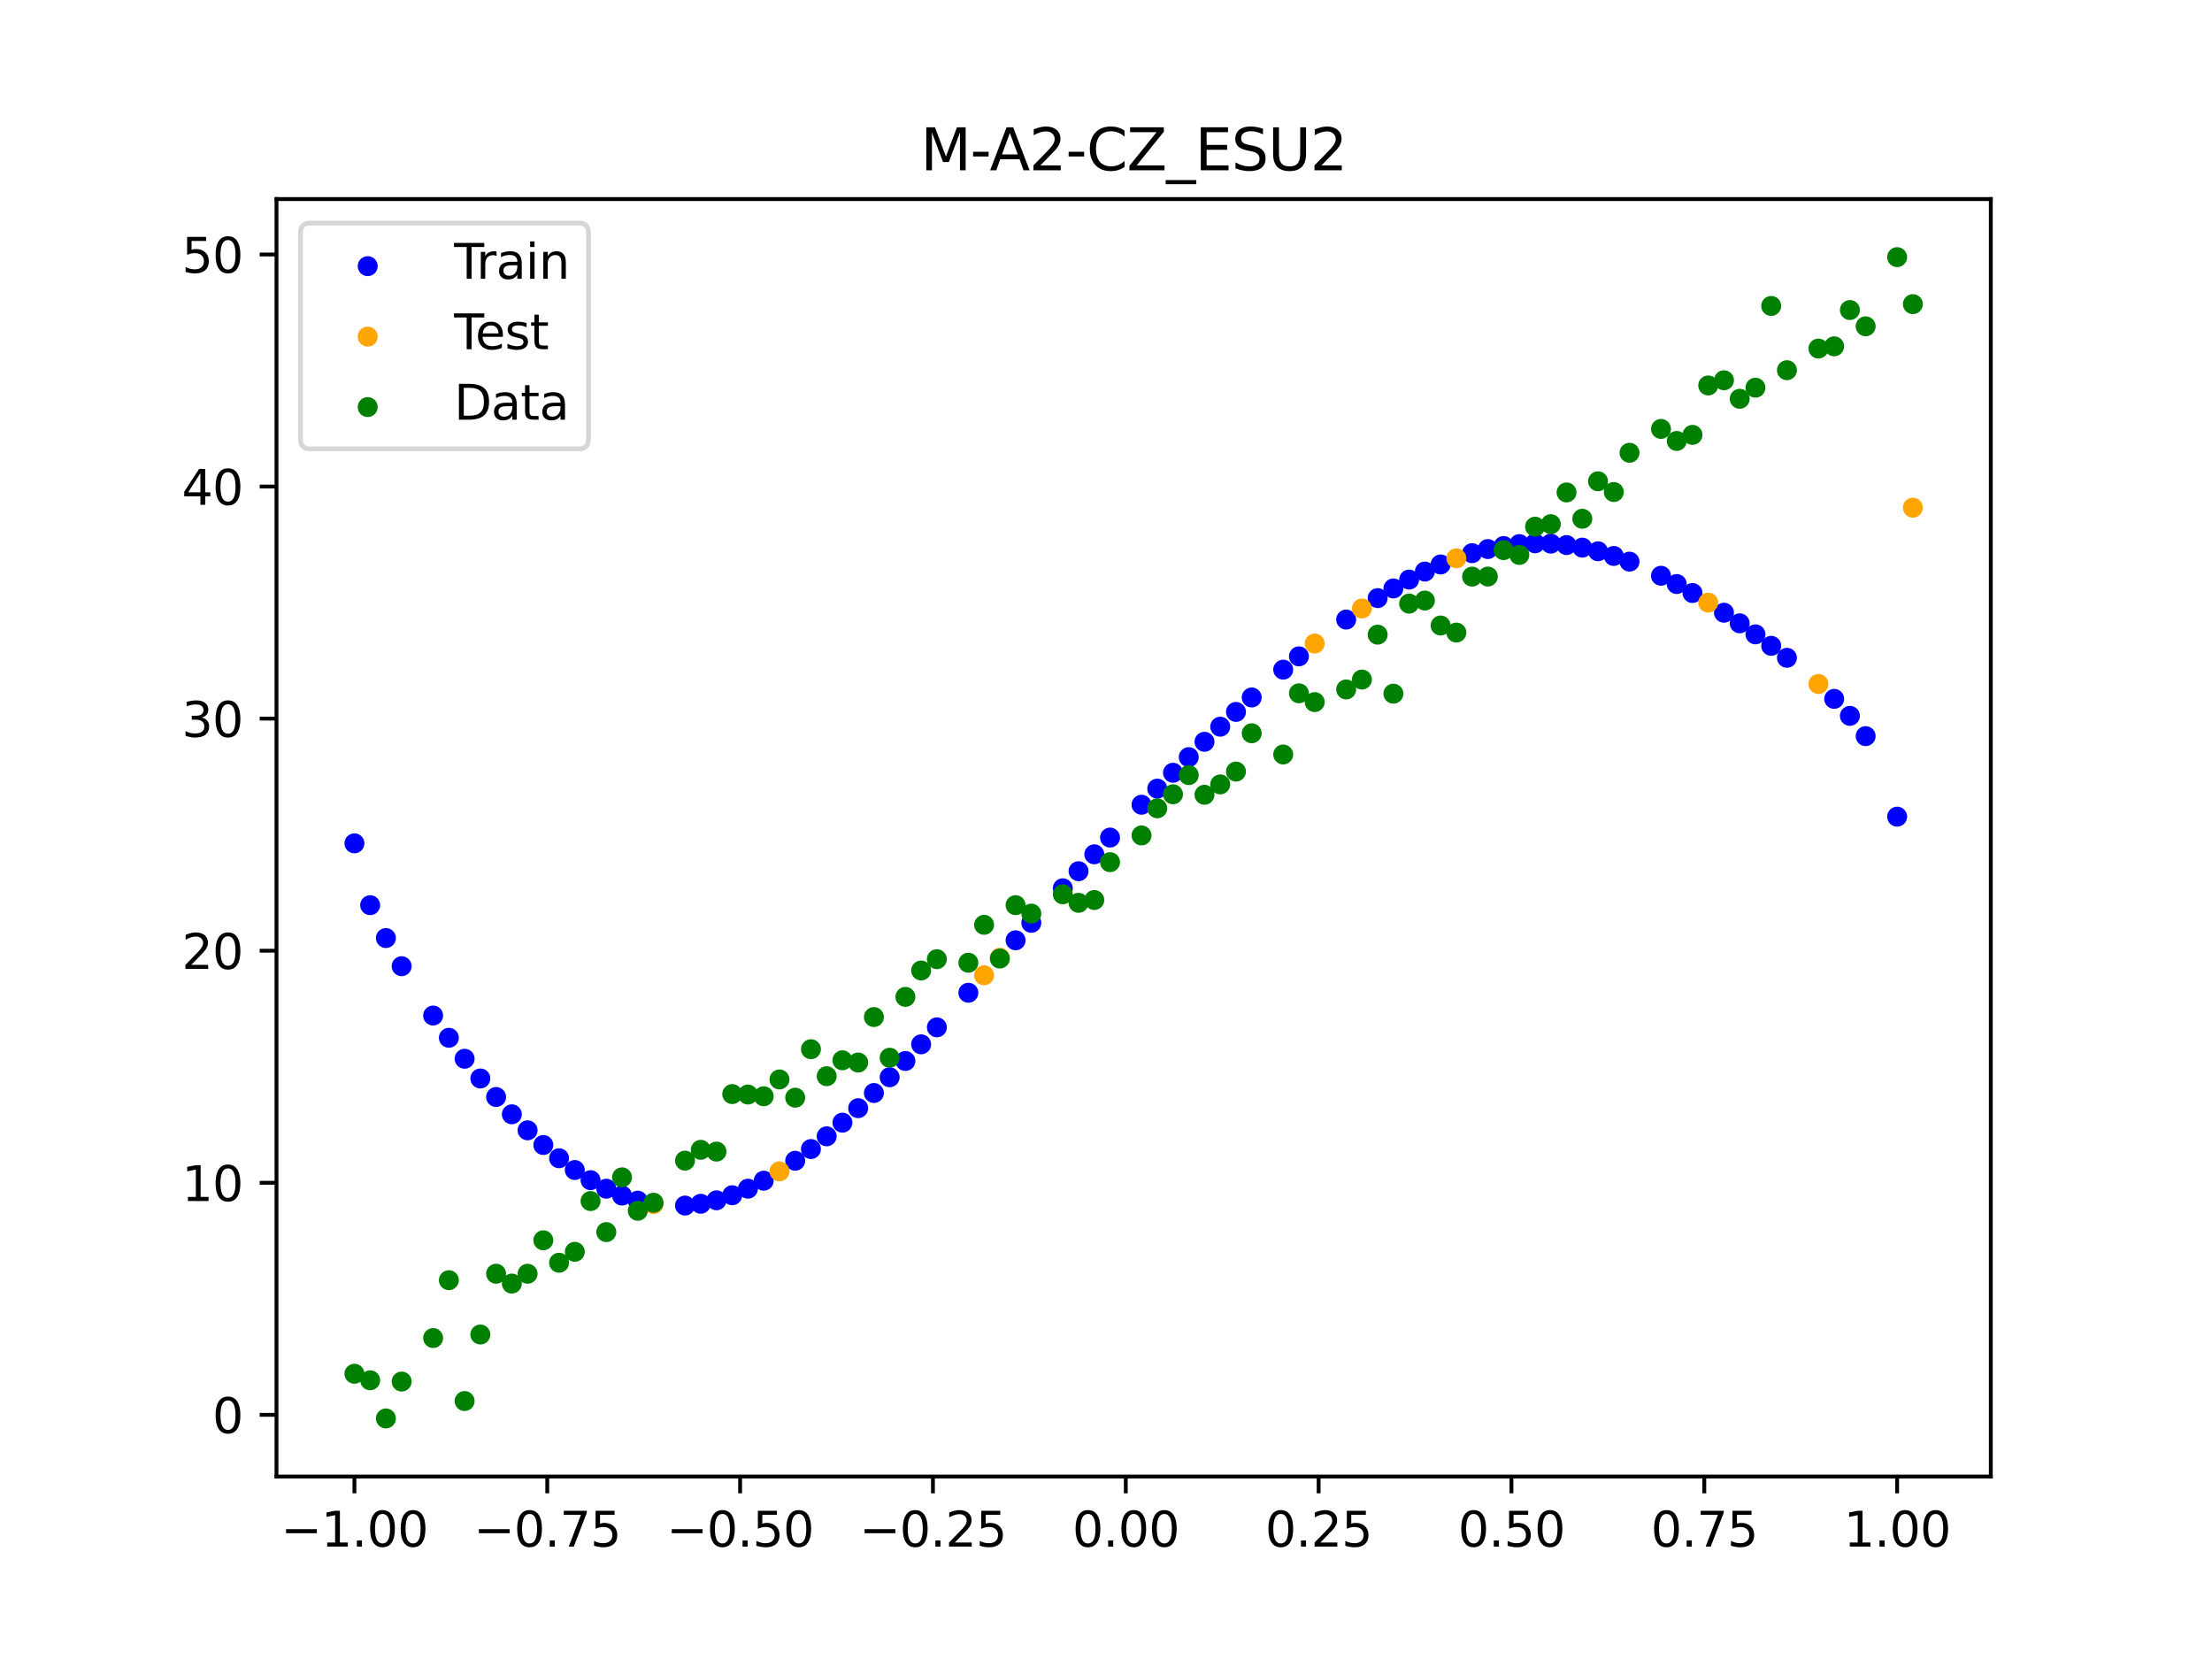 <?xml version="1.0" encoding="utf-8" standalone="no"?>
<!DOCTYPE svg PUBLIC "-//W3C//DTD SVG 1.1//EN"
  "http://www.w3.org/Graphics/SVG/1.1/DTD/svg11.dtd">
<svg xmlns:xlink="http://www.w3.org/1999/xlink" width="460.8pt" height="345.6pt" viewBox="0 0 460.8 345.6" xmlns="http://www.w3.org/2000/svg" version="1.1">
 <defs>
  <style type="text/css">*{stroke-linejoin: round; stroke-linecap: butt}</style>
 </defs>
 <g id="figure_1">
  <g id="patch_1">
   <path d="M 0 345.6 
L 460.8 345.6 
L 460.8 0 
L 0 0 
z
" style="fill: #ffffff"/>
  </g>
  <g id="axes_1">
   <g id="patch_2">
    <path d="M 57.6 307.584 
L 414.72 307.584 
L 414.72 41.472 
L 57.6 41.472 
z
" style="fill: #ffffff"/>
   </g>
   <g id="PathCollection_1">
    <defs>
     <path id="meb6cfc6df1" d="M 0 1.581 
C 0.419 1.581 0.822 1.415 1.118 1.118 
C 1.415 0.822 1.581 0.419 1.581 0 
C 1.581 -0.419 1.415 -0.822 1.118 -1.118 
C 0.822 -1.415 0.419 -1.581 0 -1.581 
C -0.419 -1.581 -0.822 -1.415 -1.118 -1.118 
C -1.415 -0.822 -1.581 -0.419 -1.581 0 
C -1.581 0.419 -1.415 0.822 -1.118 1.118 
C -0.822 1.415 -0.419 1.581 0 1.581 
z
" style="stroke: #0000ff"/>
    </defs>
    <g clip-path="url(#p7f54c0ef5d)">
     <use xlink:href="#meb6cfc6df1" x="145.978" y="250.767" style="fill: #0000ff; stroke: #0000ff"/>
     <use xlink:href="#meb6cfc6df1" x="323.062" y="113.247" style="fill: #0000ff; stroke: #0000ff"/>
     <use xlink:href="#meb6cfc6df1" x="267.314" y="139.5" style="fill: #0000ff; stroke: #0000ff"/>
     <use xlink:href="#meb6cfc6df1" x="270.593" y="136.734" style="fill: #0000ff; stroke: #0000ff"/>
     <use xlink:href="#meb6cfc6df1" x="329.621" y="114.082" style="fill: #0000ff; stroke: #0000ff"/>
     <use xlink:href="#meb6cfc6df1" x="221.403" y="185.045" style="fill: #0000ff; stroke: #0000ff"/>
     <use xlink:href="#meb6cfc6df1" x="260.755" y="145.293" style="fill: #0000ff; stroke: #0000ff"/>
     <use xlink:href="#meb6cfc6df1" x="385.37" y="149.127" style="fill: #0000ff; stroke: #0000ff"/>
     <use xlink:href="#meb6cfc6df1" x="237.8" y="167.64" style="fill: #0000ff; stroke: #0000ff"/>
     <use xlink:href="#meb6cfc6df1" x="313.224" y="113.748" style="fill: #0000ff; stroke: #0000ff"/>
     <use xlink:href="#meb6cfc6df1" x="336.18" y="115.818" style="fill: #0000ff; stroke: #0000ff"/>
     <use xlink:href="#meb6cfc6df1" x="254.196" y="151.384" style="fill: #0000ff; stroke: #0000ff"/>
     <use xlink:href="#meb6cfc6df1" x="349.297" y="121.665" style="fill: #0000ff; stroke: #0000ff"/>
     <use xlink:href="#meb6cfc6df1" x="182.051" y="227.696" style="fill: #0000ff; stroke: #0000ff"/>
     <use xlink:href="#meb6cfc6df1" x="250.917" y="154.526" style="fill: #0000ff; stroke: #0000ff"/>
     <use xlink:href="#meb6cfc6df1" x="280.431" y="129.07" style="fill: #0000ff; stroke: #0000ff"/>
     <use xlink:href="#meb6cfc6df1" x="103.347" y="228.527" style="fill: #0000ff; stroke: #0000ff"/>
     <use xlink:href="#meb6cfc6df1" x="126.302" y="247.632" style="fill: #0000ff; stroke: #0000ff"/>
     <use xlink:href="#meb6cfc6df1" x="123.023" y="245.853" style="fill: #0000ff; stroke: #0000ff"/>
     <use xlink:href="#meb6cfc6df1" x="116.464" y="241.286" style="fill: #0000ff; stroke: #0000ff"/>
     <use xlink:href="#meb6cfc6df1" x="306.666" y="115.234" style="fill: #0000ff; stroke: #0000ff"/>
     <use xlink:href="#meb6cfc6df1" x="211.565" y="195.879" style="fill: #0000ff; stroke: #0000ff"/>
     <use xlink:href="#meb6cfc6df1" x="155.816" y="247.626" style="fill: #0000ff; stroke: #0000ff"/>
     <use xlink:href="#meb6cfc6df1" x="77.112" y="188.565" style="fill: #0000ff; stroke: #0000ff"/>
     <use xlink:href="#meb6cfc6df1" x="244.358" y="160.981" style="fill: #0000ff; stroke: #0000ff"/>
     <use xlink:href="#meb6cfc6df1" x="362.415" y="129.849" style="fill: #0000ff; stroke: #0000ff"/>
     <use xlink:href="#meb6cfc6df1" x="382.091" y="145.59" style="fill: #0000ff; stroke: #0000ff"/>
     <use xlink:href="#meb6cfc6df1" x="96.788" y="220.557" style="fill: #0000ff; stroke: #0000ff"/>
     <use xlink:href="#meb6cfc6df1" x="201.727" y="206.809" style="fill: #0000ff; stroke: #0000ff"/>
     <use xlink:href="#meb6cfc6df1" x="119.743" y="243.734" style="fill: #0000ff; stroke: #0000ff"/>
     <use xlink:href="#meb6cfc6df1" x="149.258" y="250.047" style="fill: #0000ff; stroke: #0000ff"/>
     <use xlink:href="#meb6cfc6df1" x="300.107" y="117.587" style="fill: #0000ff; stroke: #0000ff"/>
     <use xlink:href="#meb6cfc6df1" x="293.548" y="120.736" style="fill: #0000ff; stroke: #0000ff"/>
     <use xlink:href="#meb6cfc6df1" x="231.241" y="174.482" style="fill: #0000ff; stroke: #0000ff"/>
     <use xlink:href="#meb6cfc6df1" x="109.905" y="235.468" style="fill: #0000ff; stroke: #0000ff"/>
     <use xlink:href="#meb6cfc6df1" x="165.654" y="241.809" style="fill: #0000ff; stroke: #0000ff"/>
     <use xlink:href="#meb6cfc6df1" x="319.783" y="113.179" style="fill: #0000ff; stroke: #0000ff"/>
     <use xlink:href="#meb6cfc6df1" x="368.973" y="134.539" style="fill: #0000ff; stroke: #0000ff"/>
     <use xlink:href="#meb6cfc6df1" x="316.504" y="113.347" style="fill: #0000ff; stroke: #0000ff"/>
     <use xlink:href="#meb6cfc6df1" x="257.476" y="148.305" style="fill: #0000ff; stroke: #0000ff"/>
     <use xlink:href="#meb6cfc6df1" x="172.213" y="236.715" style="fill: #0000ff; stroke: #0000ff"/>
     <use xlink:href="#meb6cfc6df1" x="346.018" y="119.942" style="fill: #0000ff; stroke: #0000ff"/>
     <use xlink:href="#meb6cfc6df1" x="80.391" y="195.411" style="fill: #0000ff; stroke: #0000ff"/>
     <use xlink:href="#meb6cfc6df1" x="372.253" y="137.034" style="fill: #0000ff; stroke: #0000ff"/>
     <use xlink:href="#meb6cfc6df1" x="168.934" y="239.369" style="fill: #0000ff; stroke: #0000ff"/>
     <use xlink:href="#meb6cfc6df1" x="195.168" y="214.015" style="fill: #0000ff; stroke: #0000ff"/>
     <use xlink:href="#meb6cfc6df1" x="152.537" y="248.994" style="fill: #0000ff; stroke: #0000ff"/>
     <use xlink:href="#meb6cfc6df1" x="73.833" y="175.683" style="fill: #0000ff; stroke: #0000ff"/>
     <use xlink:href="#meb6cfc6df1" x="290.269" y="122.583" style="fill: #0000ff; stroke: #0000ff"/>
     <use xlink:href="#meb6cfc6df1" x="175.492" y="233.87" style="fill: #0000ff; stroke: #0000ff"/>
     <use xlink:href="#meb6cfc6df1" x="241.079" y="164.286" style="fill: #0000ff; stroke: #0000ff"/>
     <use xlink:href="#meb6cfc6df1" x="296.828" y="119.067" style="fill: #0000ff; stroke: #0000ff"/>
     <use xlink:href="#meb6cfc6df1" x="227.962" y="177.966" style="fill: #0000ff; stroke: #0000ff"/>
     <use xlink:href="#meb6cfc6df1" x="395.208" y="170.123" style="fill: #0000ff; stroke: #0000ff"/>
     <use xlink:href="#meb6cfc6df1" x="178.772" y="230.856" style="fill: #0000ff; stroke: #0000ff"/>
     <use xlink:href="#meb6cfc6df1" x="142.699" y="251.144" style="fill: #0000ff; stroke: #0000ff"/>
     <use xlink:href="#meb6cfc6df1" x="132.861" y="250.124" style="fill: #0000ff; stroke: #0000ff"/>
     <use xlink:href="#meb6cfc6df1" x="188.61" y="221.024" style="fill: #0000ff; stroke: #0000ff"/>
     <use xlink:href="#meb6cfc6df1" x="100.067" y="224.667" style="fill: #0000ff; stroke: #0000ff"/>
     <use xlink:href="#meb6cfc6df1" x="359.135" y="127.641" style="fill: #0000ff; stroke: #0000ff"/>
     <use xlink:href="#meb6cfc6df1" x="214.844" y="192.246" style="fill: #0000ff; stroke: #0000ff"/>
     <use xlink:href="#meb6cfc6df1" x="365.694" y="132.148" style="fill: #0000ff; stroke: #0000ff"/>
     <use xlink:href="#meb6cfc6df1" x="90.229" y="211.553" style="fill: #0000ff; stroke: #0000ff"/>
     <use xlink:href="#meb6cfc6df1" x="352.577" y="123.534" style="fill: #0000ff; stroke: #0000ff"/>
     <use xlink:href="#meb6cfc6df1" x="129.581" y="249.058" style="fill: #0000ff; stroke: #0000ff"/>
     <use xlink:href="#meb6cfc6df1" x="339.459" y="117.003" style="fill: #0000ff; stroke: #0000ff"/>
     <use xlink:href="#meb6cfc6df1" x="185.33" y="224.412" style="fill: #0000ff; stroke: #0000ff"/>
     <use xlink:href="#meb6cfc6df1" x="326.342" y="113.549" style="fill: #0000ff; stroke: #0000ff"/>
     <use xlink:href="#meb6cfc6df1" x="388.649" y="153.351" style="fill: #0000ff; stroke: #0000ff"/>
     <use xlink:href="#meb6cfc6df1" x="159.096" y="245.959" style="fill: #0000ff; stroke: #0000ff"/>
     <use xlink:href="#meb6cfc6df1" x="83.671" y="201.279" style="fill: #0000ff; stroke: #0000ff"/>
     <use xlink:href="#meb6cfc6df1" x="224.682" y="181.488" style="fill: #0000ff; stroke: #0000ff"/>
     <use xlink:href="#meb6cfc6df1" x="113.185" y="238.525" style="fill: #0000ff; stroke: #0000ff"/>
     <use xlink:href="#meb6cfc6df1" x="93.509" y="216.191" style="fill: #0000ff; stroke: #0000ff"/>
     <use xlink:href="#meb6cfc6df1" x="106.626" y="232.131" style="fill: #0000ff; stroke: #0000ff"/>
     <use xlink:href="#meb6cfc6df1" x="247.638" y="157.726" style="fill: #0000ff; stroke: #0000ff"/>
     <use xlink:href="#meb6cfc6df1" x="309.945" y="114.379" style="fill: #0000ff; stroke: #0000ff"/>
     <use xlink:href="#meb6cfc6df1" x="286.99" y="124.595" style="fill: #0000ff; stroke: #0000ff"/>
     <use xlink:href="#meb6cfc6df1" x="191.889" y="217.552" style="fill: #0000ff; stroke: #0000ff"/>
     <use xlink:href="#meb6cfc6df1" x="332.9" y="114.841" style="fill: #0000ff; stroke: #0000ff"/>
    </g>
   </g>
   <g id="PathCollection_2">
    <defs>
     <path id="mc341e7e813" d="M 0 1.581 
C 0.419 1.581 0.822 1.415 1.118 1.118 
C 1.415 0.822 1.581 0.419 1.581 0 
C 1.581 -0.419 1.415 -0.822 1.118 -1.118 
C 0.822 -1.415 0.419 -1.581 0 -1.581 
C -0.419 -1.581 -0.822 -1.415 -1.118 -1.118 
C -1.415 -0.822 -1.581 -0.419 -1.581 0 
C -1.581 0.419 -1.415 0.822 -1.118 1.118 
C -0.822 1.415 -0.419 1.581 0 1.581 
z
" style="stroke: #ffa500"/>
    </defs>
    <g clip-path="url(#p7f54c0ef5d)">
     <use xlink:href="#mc341e7e813" x="205.006" y="203.17" style="fill: #ffa500; stroke: #ffa500"/>
     <use xlink:href="#mc341e7e813" x="162.375" y="244.014" style="fill: #ffa500; stroke: #ffa500"/>
     <use xlink:href="#mc341e7e813" x="208.286" y="199.523" style="fill: #ffa500; stroke: #ffa500"/>
     <use xlink:href="#mc341e7e813" x="283.71" y="126.761" style="fill: #ffa500; stroke: #ffa500"/>
     <use xlink:href="#mc341e7e813" x="378.811" y="142.486" style="fill: #ffa500; stroke: #ffa500"/>
     <use xlink:href="#mc341e7e813" x="136.14" y="250.827" style="fill: #ffa500; stroke: #ffa500"/>
     <use xlink:href="#mc341e7e813" x="355.856" y="125.531" style="fill: #ffa500; stroke: #ffa500"/>
     <use xlink:href="#mc341e7e813" x="273.872" y="134.067" style="fill: #ffa500; stroke: #ffa500"/>
     <use xlink:href="#mc341e7e813" x="303.386" y="116.306" style="fill: #ffa500; stroke: #ffa500"/>
     <use xlink:href="#mc341e7e813" x="398.487" y="105.76" style="fill: #ffa500; stroke: #ffa500"/>
    </g>
   </g>
   <g id="PathCollection_3">
    <defs>
     <path id="m8fb05580bf" d="M 0 1.581 
C 0.419 1.581 0.822 1.415 1.118 1.118 
C 1.415 0.822 1.581 0.419 1.581 0 
C 1.581 -0.419 1.415 -0.822 1.118 -1.118 
C 0.822 -1.415 0.419 -1.581 0 -1.581 
C -0.419 -1.581 -0.822 -1.415 -1.118 -1.118 
C -1.415 -0.822 -1.581 -0.419 -1.581 0 
C -1.581 0.419 -1.415 0.822 -1.118 1.118 
C -0.822 1.415 -0.419 1.581 0 1.581 
z
" style="stroke: #008000"/>
    </defs>
    <g clip-path="url(#p7f54c0ef5d)">
     <use xlink:href="#m8fb05580bf" x="145.978" y="239.529" style="fill: #008000; stroke: #008000"/>
     <use xlink:href="#m8fb05580bf" x="323.062" y="109.191" style="fill: #008000; stroke: #008000"/>
     <use xlink:href="#m8fb05580bf" x="267.314" y="157.174" style="fill: #008000; stroke: #008000"/>
     <use xlink:href="#m8fb05580bf" x="270.593" y="144.432" style="fill: #008000; stroke: #008000"/>
     <use xlink:href="#m8fb05580bf" x="329.621" y="108.064" style="fill: #008000; stroke: #008000"/>
     <use xlink:href="#m8fb05580bf" x="221.403" y="186.297" style="fill: #008000; stroke: #008000"/>
     <use xlink:href="#m8fb05580bf" x="260.755" y="152.753" style="fill: #008000; stroke: #008000"/>
     <use xlink:href="#m8fb05580bf" x="385.37" y="64.585" style="fill: #008000; stroke: #008000"/>
     <use xlink:href="#m8fb05580bf" x="237.8" y="174.037" style="fill: #008000; stroke: #008000"/>
     <use xlink:href="#m8fb05580bf" x="313.224" y="114.603" style="fill: #008000; stroke: #008000"/>
     <use xlink:href="#m8fb05580bf" x="336.18" y="102.499" style="fill: #008000; stroke: #008000"/>
     <use xlink:href="#m8fb05580bf" x="254.196" y="163.405" style="fill: #008000; stroke: #008000"/>
     <use xlink:href="#m8fb05580bf" x="349.297" y="91.859" style="fill: #008000; stroke: #008000"/>
     <use xlink:href="#m8fb05580bf" x="182.051" y="211.87" style="fill: #008000; stroke: #008000"/>
     <use xlink:href="#m8fb05580bf" x="250.917" y="165.566" style="fill: #008000; stroke: #008000"/>
     <use xlink:href="#m8fb05580bf" x="280.431" y="143.622" style="fill: #008000; stroke: #008000"/>
     <use xlink:href="#m8fb05580bf" x="103.347" y="265.342" style="fill: #008000; stroke: #008000"/>
     <use xlink:href="#m8fb05580bf" x="126.302" y="256.668" style="fill: #008000; stroke: #008000"/>
     <use xlink:href="#m8fb05580bf" x="123.023" y="250.202" style="fill: #008000; stroke: #008000"/>
     <use xlink:href="#m8fb05580bf" x="116.464" y="263.053" style="fill: #008000; stroke: #008000"/>
     <use xlink:href="#m8fb05580bf" x="306.666" y="120.12" style="fill: #008000; stroke: #008000"/>
     <use xlink:href="#m8fb05580bf" x="211.565" y="188.561" style="fill: #008000; stroke: #008000"/>
     <use xlink:href="#m8fb05580bf" x="155.816" y="228.009" style="fill: #008000; stroke: #008000"/>
     <use xlink:href="#m8fb05580bf" x="77.112" y="287.537" style="fill: #008000; stroke: #008000"/>
     <use xlink:href="#m8fb05580bf" x="244.358" y="165.462" style="fill: #008000; stroke: #008000"/>
     <use xlink:href="#m8fb05580bf" x="362.415" y="83.074" style="fill: #008000; stroke: #008000"/>
     <use xlink:href="#m8fb05580bf" x="382.091" y="72.145" style="fill: #008000; stroke: #008000"/>
     <use xlink:href="#m8fb05580bf" x="96.788" y="291.863" style="fill: #008000; stroke: #008000"/>
     <use xlink:href="#m8fb05580bf" x="201.727" y="200.555" style="fill: #008000; stroke: #008000"/>
     <use xlink:href="#m8fb05580bf" x="119.743" y="260.777" style="fill: #008000; stroke: #008000"/>
     <use xlink:href="#m8fb05580bf" x="149.258" y="239.901" style="fill: #008000; stroke: #008000"/>
     <use xlink:href="#m8fb05580bf" x="300.107" y="130.306" style="fill: #008000; stroke: #008000"/>
     <use xlink:href="#m8fb05580bf" x="293.548" y="125.746" style="fill: #008000; stroke: #008000"/>
     <use xlink:href="#m8fb05580bf" x="231.241" y="179.605" style="fill: #008000; stroke: #008000"/>
     <use xlink:href="#m8fb05580bf" x="109.905" y="265.348" style="fill: #008000; stroke: #008000"/>
     <use xlink:href="#m8fb05580bf" x="165.654" y="228.669" style="fill: #008000; stroke: #008000"/>
     <use xlink:href="#m8fb05580bf" x="319.783" y="109.715" style="fill: #008000; stroke: #008000"/>
     <use xlink:href="#m8fb05580bf" x="368.973" y="63.734" style="fill: #008000; stroke: #008000"/>
     <use xlink:href="#m8fb05580bf" x="316.504" y="115.599" style="fill: #008000; stroke: #008000"/>
     <use xlink:href="#m8fb05580bf" x="257.476" y="160.733" style="fill: #008000; stroke: #008000"/>
     <use xlink:href="#m8fb05580bf" x="172.213" y="224.194" style="fill: #008000; stroke: #008000"/>
     <use xlink:href="#m8fb05580bf" x="346.018" y="89.354" style="fill: #008000; stroke: #008000"/>
     <use xlink:href="#m8fb05580bf" x="80.391" y="295.488" style="fill: #008000; stroke: #008000"/>
     <use xlink:href="#m8fb05580bf" x="372.253" y="77.119" style="fill: #008000; stroke: #008000"/>
     <use xlink:href="#m8fb05580bf" x="168.934" y="218.569" style="fill: #008000; stroke: #008000"/>
     <use xlink:href="#m8fb05580bf" x="195.168" y="199.815" style="fill: #008000; stroke: #008000"/>
     <use xlink:href="#m8fb05580bf" x="152.537" y="227.917" style="fill: #008000; stroke: #008000"/>
     <use xlink:href="#m8fb05580bf" x="73.833" y="286.179" style="fill: #008000; stroke: #008000"/>
     <use xlink:href="#m8fb05580bf" x="290.269" y="144.503" style="fill: #008000; stroke: #008000"/>
     <use xlink:href="#m8fb05580bf" x="175.492" y="220.878" style="fill: #008000; stroke: #008000"/>
     <use xlink:href="#m8fb05580bf" x="241.079" y="168.385" style="fill: #008000; stroke: #008000"/>
     <use xlink:href="#m8fb05580bf" x="296.828" y="125.107" style="fill: #008000; stroke: #008000"/>
     <use xlink:href="#m8fb05580bf" x="227.962" y="187.489" style="fill: #008000; stroke: #008000"/>
     <use xlink:href="#m8fb05580bf" x="395.208" y="53.568" style="fill: #008000; stroke: #008000"/>
     <use xlink:href="#m8fb05580bf" x="178.772" y="221.344" style="fill: #008000; stroke: #008000"/>
     <use xlink:href="#m8fb05580bf" x="142.699" y="241.781" style="fill: #008000; stroke: #008000"/>
     <use xlink:href="#m8fb05580bf" x="132.861" y="252.224" style="fill: #008000; stroke: #008000"/>
     <use xlink:href="#m8fb05580bf" x="188.61" y="207.669" style="fill: #008000; stroke: #008000"/>
     <use xlink:href="#m8fb05580bf" x="100.067" y="278.004" style="fill: #008000; stroke: #008000"/>
     <use xlink:href="#m8fb05580bf" x="359.135" y="79.219" style="fill: #008000; stroke: #008000"/>
     <use xlink:href="#m8fb05580bf" x="214.844" y="190.32" style="fill: #008000; stroke: #008000"/>
     <use xlink:href="#m8fb05580bf" x="365.694" y="80.761" style="fill: #008000; stroke: #008000"/>
     <use xlink:href="#m8fb05580bf" x="90.229" y="278.74" style="fill: #008000; stroke: #008000"/>
     <use xlink:href="#m8fb05580bf" x="352.577" y="90.59" style="fill: #008000; stroke: #008000"/>
     <use xlink:href="#m8fb05580bf" x="129.581" y="245.264" style="fill: #008000; stroke: #008000"/>
     <use xlink:href="#m8fb05580bf" x="339.459" y="94.322" style="fill: #008000; stroke: #008000"/>
     <use xlink:href="#m8fb05580bf" x="185.33" y="220.345" style="fill: #008000; stroke: #008000"/>
     <use xlink:href="#m8fb05580bf" x="326.342" y="102.583" style="fill: #008000; stroke: #008000"/>
     <use xlink:href="#m8fb05580bf" x="388.649" y="67.974" style="fill: #008000; stroke: #008000"/>
     <use xlink:href="#m8fb05580bf" x="159.096" y="228.374" style="fill: #008000; stroke: #008000"/>
     <use xlink:href="#m8fb05580bf" x="83.671" y="287.805" style="fill: #008000; stroke: #008000"/>
     <use xlink:href="#m8fb05580bf" x="224.682" y="188.075" style="fill: #008000; stroke: #008000"/>
     <use xlink:href="#m8fb05580bf" x="113.185" y="258.379" style="fill: #008000; stroke: #008000"/>
     <use xlink:href="#m8fb05580bf" x="93.509" y="266.684" style="fill: #008000; stroke: #008000"/>
     <use xlink:href="#m8fb05580bf" x="106.626" y="267.392" style="fill: #008000; stroke: #008000"/>
     <use xlink:href="#m8fb05580bf" x="247.638" y="161.47" style="fill: #008000; stroke: #008000"/>
     <use xlink:href="#m8fb05580bf" x="309.945" y="120.107" style="fill: #008000; stroke: #008000"/>
     <use xlink:href="#m8fb05580bf" x="286.99" y="132.208" style="fill: #008000; stroke: #008000"/>
     <use xlink:href="#m8fb05580bf" x="191.889" y="202.171" style="fill: #008000; stroke: #008000"/>
     <use xlink:href="#m8fb05580bf" x="332.9" y="100.262" style="fill: #008000; stroke: #008000"/>
    </g>
   </g>
   <g id="PathCollection_4">
    <g clip-path="url(#p7f54c0ef5d)">
     <use xlink:href="#m8fb05580bf" x="205.006" y="192.657" style="fill: #008000; stroke: #008000"/>
     <use xlink:href="#m8fb05580bf" x="162.375" y="224.867" style="fill: #008000; stroke: #008000"/>
     <use xlink:href="#m8fb05580bf" x="208.286" y="199.684" style="fill: #008000; stroke: #008000"/>
     <use xlink:href="#m8fb05580bf" x="283.71" y="141.563" style="fill: #008000; stroke: #008000"/>
     <use xlink:href="#m8fb05580bf" x="378.811" y="72.613" style="fill: #008000; stroke: #008000"/>
     <use xlink:href="#m8fb05580bf" x="136.14" y="250.548" style="fill: #008000; stroke: #008000"/>
     <use xlink:href="#m8fb05580bf" x="355.856" y="80.3" style="fill: #008000; stroke: #008000"/>
     <use xlink:href="#m8fb05580bf" x="273.872" y="146.262" style="fill: #008000; stroke: #008000"/>
     <use xlink:href="#m8fb05580bf" x="303.386" y="131.774" style="fill: #008000; stroke: #008000"/>
     <use xlink:href="#m8fb05580bf" x="398.487" y="63.357" style="fill: #008000; stroke: #008000"/>
    </g>
   </g>
   <g id="matplotlib.axis_1">
    <g id="xtick_1">
     <g id="line2d_1">
      <defs>
       <path id="m832ed48fb6" d="M 0 0 
L 0 3.5 
" style="stroke: #000000; stroke-width: 0.8"/>
      </defs>
      <g>
       <use xlink:href="#m832ed48fb6" x="73.833" y="307.584" style="stroke: #000000; stroke-width: 0.8"/>
      </g>
     </g>
     <g id="text_1">
      <!-- −1.00 -->
      <g transform="translate(58.51 322.182) scale(0.1 -0.1)">
       <defs>
        <path id="DejaVuSans-2212" d="M 678 2272 
L 4684 2272 
L 4684 1741 
L 678 1741 
L 678 2272 
z
" transform="scale(0.016)"/>
        <path id="DejaVuSans-31" d="M 794 531 
L 1825 531 
L 1825 4091 
L 703 3866 
L 703 4441 
L 1819 4666 
L 2450 4666 
L 2450 531 
L 3481 531 
L 3481 0 
L 794 0 
L 794 531 
z
" transform="scale(0.016)"/>
        <path id="DejaVuSans-2e" d="M 684 794 
L 1344 794 
L 1344 0 
L 684 0 
L 684 794 
z
" transform="scale(0.016)"/>
        <path id="DejaVuSans-30" d="M 2034 4250 
Q 1547 4250 1301 3770 
Q 1056 3291 1056 2328 
Q 1056 1369 1301 889 
Q 1547 409 2034 409 
Q 2525 409 2770 889 
Q 3016 1369 3016 2328 
Q 3016 3291 2770 3770 
Q 2525 4250 2034 4250 
z
M 2034 4750 
Q 2819 4750 3233 4129 
Q 3647 3509 3647 2328 
Q 3647 1150 3233 529 
Q 2819 -91 2034 -91 
Q 1250 -91 836 529 
Q 422 1150 422 2328 
Q 422 3509 836 4129 
Q 1250 4750 2034 4750 
z
" transform="scale(0.016)"/>
       </defs>
       <use xlink:href="#DejaVuSans-2212"/>
       <use xlink:href="#DejaVuSans-31" x="83.789"/>
       <use xlink:href="#DejaVuSans-2e" x="147.412"/>
       <use xlink:href="#DejaVuSans-30" x="179.199"/>
       <use xlink:href="#DejaVuSans-30" x="242.822"/>
      </g>
     </g>
    </g>
    <g id="xtick_2">
     <g id="line2d_2">
      <g>
       <use xlink:href="#m832ed48fb6" x="114.005" y="307.584" style="stroke: #000000; stroke-width: 0.8"/>
      </g>
     </g>
     <g id="text_2">
      <!-- −0.75 -->
      <g transform="translate(98.682 322.182) scale(0.1 -0.1)">
       <defs>
        <path id="DejaVuSans-37" d="M 525 4666 
L 3525 4666 
L 3525 4397 
L 1831 0 
L 1172 0 
L 2766 4134 
L 525 4134 
L 525 4666 
z
" transform="scale(0.016)"/>
        <path id="DejaVuSans-35" d="M 691 4666 
L 3169 4666 
L 3169 4134 
L 1269 4134 
L 1269 2991 
Q 1406 3038 1543 3061 
Q 1681 3084 1819 3084 
Q 2600 3084 3056 2656 
Q 3513 2228 3513 1497 
Q 3513 744 3044 326 
Q 2575 -91 1722 -91 
Q 1428 -91 1123 -41 
Q 819 9 494 109 
L 494 744 
Q 775 591 1075 516 
Q 1375 441 1709 441 
Q 2250 441 2565 725 
Q 2881 1009 2881 1497 
Q 2881 1984 2565 2268 
Q 2250 2553 1709 2553 
Q 1456 2553 1204 2497 
Q 953 2441 691 2322 
L 691 4666 
z
" transform="scale(0.016)"/>
       </defs>
       <use xlink:href="#DejaVuSans-2212"/>
       <use xlink:href="#DejaVuSans-30" x="83.789"/>
       <use xlink:href="#DejaVuSans-2e" x="147.412"/>
       <use xlink:href="#DejaVuSans-37" x="179.199"/>
       <use xlink:href="#DejaVuSans-35" x="242.822"/>
      </g>
     </g>
    </g>
    <g id="xtick_3">
     <g id="line2d_3">
      <g>
       <use xlink:href="#m832ed48fb6" x="154.177" y="307.584" style="stroke: #000000; stroke-width: 0.8"/>
      </g>
     </g>
     <g id="text_3">
      <!-- −0.50 -->
      <g transform="translate(138.854 322.182) scale(0.1 -0.1)">
       <use xlink:href="#DejaVuSans-2212"/>
       <use xlink:href="#DejaVuSans-30" x="83.789"/>
       <use xlink:href="#DejaVuSans-2e" x="147.412"/>
       <use xlink:href="#DejaVuSans-35" x="179.199"/>
       <use xlink:href="#DejaVuSans-30" x="242.822"/>
      </g>
     </g>
    </g>
    <g id="xtick_4">
     <g id="line2d_4">
      <g>
       <use xlink:href="#m832ed48fb6" x="194.348" y="307.584" style="stroke: #000000; stroke-width: 0.8"/>
      </g>
     </g>
     <g id="text_4">
      <!-- −0.25 -->
      <g transform="translate(179.026 322.182) scale(0.1 -0.1)">
       <defs>
        <path id="DejaVuSans-32" d="M 1228 531 
L 3431 531 
L 3431 0 
L 469 0 
L 469 531 
Q 828 903 1448 1529 
Q 2069 2156 2228 2338 
Q 2531 2678 2651 2914 
Q 2772 3150 2772 3378 
Q 2772 3750 2511 3984 
Q 2250 4219 1831 4219 
Q 1534 4219 1204 4116 
Q 875 4013 500 3803 
L 500 4441 
Q 881 4594 1212 4672 
Q 1544 4750 1819 4750 
Q 2544 4750 2975 4387 
Q 3406 4025 3406 3419 
Q 3406 3131 3298 2873 
Q 3191 2616 2906 2266 
Q 2828 2175 2409 1742 
Q 1991 1309 1228 531 
z
" transform="scale(0.016)"/>
       </defs>
       <use xlink:href="#DejaVuSans-2212"/>
       <use xlink:href="#DejaVuSans-30" x="83.789"/>
       <use xlink:href="#DejaVuSans-2e" x="147.412"/>
       <use xlink:href="#DejaVuSans-32" x="179.199"/>
       <use xlink:href="#DejaVuSans-35" x="242.822"/>
      </g>
     </g>
    </g>
    <g id="xtick_5">
     <g id="line2d_5">
      <g>
       <use xlink:href="#m832ed48fb6" x="234.52" y="307.584" style="stroke: #000000; stroke-width: 0.8"/>
      </g>
     </g>
     <g id="text_5">
      <!-- 0.00 -->
      <g transform="translate(223.388 322.182) scale(0.1 -0.1)">
       <use xlink:href="#DejaVuSans-30"/>
       <use xlink:href="#DejaVuSans-2e" x="63.623"/>
       <use xlink:href="#DejaVuSans-30" x="95.41"/>
       <use xlink:href="#DejaVuSans-30" x="159.033"/>
      </g>
     </g>
    </g>
    <g id="xtick_6">
     <g id="line2d_6">
      <g>
       <use xlink:href="#m832ed48fb6" x="274.692" y="307.584" style="stroke: #000000; stroke-width: 0.8"/>
      </g>
     </g>
     <g id="text_6">
      <!-- 0.25 -->
      <g transform="translate(263.559 322.182) scale(0.1 -0.1)">
       <use xlink:href="#DejaVuSans-30"/>
       <use xlink:href="#DejaVuSans-2e" x="63.623"/>
       <use xlink:href="#DejaVuSans-32" x="95.41"/>
       <use xlink:href="#DejaVuSans-35" x="159.033"/>
      </g>
     </g>
    </g>
    <g id="xtick_7">
     <g id="line2d_7">
      <g>
       <use xlink:href="#m832ed48fb6" x="314.864" y="307.584" style="stroke: #000000; stroke-width: 0.8"/>
      </g>
     </g>
     <g id="text_7">
      <!-- 0.50 -->
      <g transform="translate(303.731 322.182) scale(0.1 -0.1)">
       <use xlink:href="#DejaVuSans-30"/>
       <use xlink:href="#DejaVuSans-2e" x="63.623"/>
       <use xlink:href="#DejaVuSans-35" x="95.41"/>
       <use xlink:href="#DejaVuSans-30" x="159.033"/>
      </g>
     </g>
    </g>
    <g id="xtick_8">
     <g id="line2d_8">
      <g>
       <use xlink:href="#m832ed48fb6" x="355.036" y="307.584" style="stroke: #000000; stroke-width: 0.8"/>
      </g>
     </g>
     <g id="text_8">
      <!-- 0.75 -->
      <g transform="translate(343.903 322.182) scale(0.1 -0.1)">
       <use xlink:href="#DejaVuSans-30"/>
       <use xlink:href="#DejaVuSans-2e" x="63.623"/>
       <use xlink:href="#DejaVuSans-37" x="95.41"/>
       <use xlink:href="#DejaVuSans-35" x="159.033"/>
      </g>
     </g>
    </g>
    <g id="xtick_9">
     <g id="line2d_9">
      <g>
       <use xlink:href="#m832ed48fb6" x="395.208" y="307.584" style="stroke: #000000; stroke-width: 0.8"/>
      </g>
     </g>
     <g id="text_9">
      <!-- 1.00 -->
      <g transform="translate(384.075 322.182) scale(0.1 -0.1)">
       <use xlink:href="#DejaVuSans-31"/>
       <use xlink:href="#DejaVuSans-2e" x="63.623"/>
       <use xlink:href="#DejaVuSans-30" x="95.41"/>
       <use xlink:href="#DejaVuSans-30" x="159.033"/>
      </g>
     </g>
    </g>
   </g>
   <g id="matplotlib.axis_2">
    <g id="ytick_1">
     <g id="line2d_10">
      <defs>
       <path id="m300f34b736" d="M 0 0 
L -3.5 0 
" style="stroke: #000000; stroke-width: 0.8"/>
      </defs>
      <g>
       <use xlink:href="#m300f34b736" x="57.6" y="294.735" style="stroke: #000000; stroke-width: 0.8"/>
      </g>
     </g>
     <g id="text_10">
      <!-- 0 -->
      <g transform="translate(44.237 298.534) scale(0.1 -0.1)">
       <use xlink:href="#DejaVuSans-30"/>
      </g>
     </g>
    </g>
    <g id="ytick_2">
     <g id="line2d_11">
      <g>
       <use xlink:href="#m300f34b736" x="57.6" y="246.391" style="stroke: #000000; stroke-width: 0.8"/>
      </g>
     </g>
     <g id="text_11">
      <!-- 10 -->
      <g transform="translate(37.875 250.19) scale(0.1 -0.1)">
       <use xlink:href="#DejaVuSans-31"/>
       <use xlink:href="#DejaVuSans-30" x="63.623"/>
      </g>
     </g>
    </g>
    <g id="ytick_3">
     <g id="line2d_12">
      <g>
       <use xlink:href="#m300f34b736" x="57.6" y="198.047" style="stroke: #000000; stroke-width: 0.8"/>
      </g>
     </g>
     <g id="text_12">
      <!-- 20 -->
      <g transform="translate(37.875 201.846) scale(0.1 -0.1)">
       <use xlink:href="#DejaVuSans-32"/>
       <use xlink:href="#DejaVuSans-30" x="63.623"/>
      </g>
     </g>
    </g>
    <g id="ytick_4">
     <g id="line2d_13">
      <g>
       <use xlink:href="#m300f34b736" x="57.6" y="149.702" style="stroke: #000000; stroke-width: 0.8"/>
      </g>
     </g>
     <g id="text_13">
      <!-- 30 -->
      <g transform="translate(37.875 153.502) scale(0.1 -0.1)">
       <defs>
        <path id="DejaVuSans-33" d="M 2597 2516 
Q 3050 2419 3304 2112 
Q 3559 1806 3559 1356 
Q 3559 666 3084 287 
Q 2609 -91 1734 -91 
Q 1441 -91 1130 -33 
Q 819 25 488 141 
L 488 750 
Q 750 597 1062 519 
Q 1375 441 1716 441 
Q 2309 441 2620 675 
Q 2931 909 2931 1356 
Q 2931 1769 2642 2001 
Q 2353 2234 1838 2234 
L 1294 2234 
L 1294 2753 
L 1863 2753 
Q 2328 2753 2575 2939 
Q 2822 3125 2822 3475 
Q 2822 3834 2567 4026 
Q 2313 4219 1838 4219 
Q 1578 4219 1281 4162 
Q 984 4106 628 3988 
L 628 4550 
Q 988 4650 1302 4700 
Q 1616 4750 1894 4750 
Q 2613 4750 3031 4423 
Q 3450 4097 3450 3541 
Q 3450 3153 3228 2886 
Q 3006 2619 2597 2516 
z
" transform="scale(0.016)"/>
       </defs>
       <use xlink:href="#DejaVuSans-33"/>
       <use xlink:href="#DejaVuSans-30" x="63.623"/>
      </g>
     </g>
    </g>
    <g id="ytick_5">
     <g id="line2d_14">
      <g>
       <use xlink:href="#m300f34b736" x="57.6" y="101.358" style="stroke: #000000; stroke-width: 0.8"/>
      </g>
     </g>
     <g id="text_14">
      <!-- 40 -->
      <g transform="translate(37.875 105.157) scale(0.1 -0.1)">
       <defs>
        <path id="DejaVuSans-34" d="M 2419 4116 
L 825 1625 
L 2419 1625 
L 2419 4116 
z
M 2253 4666 
L 3047 4666 
L 3047 1625 
L 3713 1625 
L 3713 1100 
L 3047 1100 
L 3047 0 
L 2419 0 
L 2419 1100 
L 313 1100 
L 313 1709 
L 2253 4666 
z
" transform="scale(0.016)"/>
       </defs>
       <use xlink:href="#DejaVuSans-34"/>
       <use xlink:href="#DejaVuSans-30" x="63.623"/>
      </g>
     </g>
    </g>
    <g id="ytick_6">
     <g id="line2d_15">
      <g>
       <use xlink:href="#m300f34b736" x="57.6" y="53.014" style="stroke: #000000; stroke-width: 0.8"/>
      </g>
     </g>
     <g id="text_15">
      <!-- 50 -->
      <g transform="translate(37.875 56.813) scale(0.1 -0.1)">
       <use xlink:href="#DejaVuSans-35"/>
       <use xlink:href="#DejaVuSans-30" x="63.623"/>
      </g>
     </g>
    </g>
   </g>
   <g id="patch_3">
    <path d="M 57.6 307.584 
L 57.6 41.472 
" style="fill: none; stroke: #000000; stroke-width: 0.8; stroke-linejoin: miter; stroke-linecap: square"/>
   </g>
   <g id="patch_4">
    <path d="M 414.72 307.584 
L 414.72 41.472 
" style="fill: none; stroke: #000000; stroke-width: 0.8; stroke-linejoin: miter; stroke-linecap: square"/>
   </g>
   <g id="patch_5">
    <path d="M 57.6 307.584 
L 414.72 307.584 
" style="fill: none; stroke: #000000; stroke-width: 0.8; stroke-linejoin: miter; stroke-linecap: square"/>
   </g>
   <g id="patch_6">
    <path d="M 57.6 41.472 
L 414.72 41.472 
" style="fill: none; stroke: #000000; stroke-width: 0.8; stroke-linejoin: miter; stroke-linecap: square"/>
   </g>
   <g id="text_16">
    <!-- M-A2-CZ_ESU2 -->
    <g transform="translate(191.758 35.472) scale(0.12 -0.12)">
     <defs>
      <path id="DejaVuSans-4d" d="M 628 4666 
L 1569 4666 
L 2759 1491 
L 3956 4666 
L 4897 4666 
L 4897 0 
L 4281 0 
L 4281 4097 
L 3078 897 
L 2444 897 
L 1241 4097 
L 1241 0 
L 628 0 
L 628 4666 
z
" transform="scale(0.016)"/>
      <path id="DejaVuSans-2d" d="M 313 2009 
L 1997 2009 
L 1997 1497 
L 313 1497 
L 313 2009 
z
" transform="scale(0.016)"/>
      <path id="DejaVuSans-41" d="M 2188 4044 
L 1331 1722 
L 3047 1722 
L 2188 4044 
z
M 1831 4666 
L 2547 4666 
L 4325 0 
L 3669 0 
L 3244 1197 
L 1141 1197 
L 716 0 
L 50 0 
L 1831 4666 
z
" transform="scale(0.016)"/>
      <path id="DejaVuSans-43" d="M 4122 4306 
L 4122 3641 
Q 3803 3938 3442 4084 
Q 3081 4231 2675 4231 
Q 1875 4231 1450 3742 
Q 1025 3253 1025 2328 
Q 1025 1406 1450 917 
Q 1875 428 2675 428 
Q 3081 428 3442 575 
Q 3803 722 4122 1019 
L 4122 359 
Q 3791 134 3420 21 
Q 3050 -91 2638 -91 
Q 1578 -91 968 557 
Q 359 1206 359 2328 
Q 359 3453 968 4101 
Q 1578 4750 2638 4750 
Q 3056 4750 3426 4639 
Q 3797 4528 4122 4306 
z
" transform="scale(0.016)"/>
      <path id="DejaVuSans-5a" d="M 359 4666 
L 4025 4666 
L 4025 4184 
L 1075 531 
L 4097 531 
L 4097 0 
L 288 0 
L 288 481 
L 3238 4134 
L 359 4134 
L 359 4666 
z
" transform="scale(0.016)"/>
      <path id="DejaVuSans-5f" d="M 3263 -1063 
L 3263 -1509 
L -63 -1509 
L -63 -1063 
L 3263 -1063 
z
" transform="scale(0.016)"/>
      <path id="DejaVuSans-45" d="M 628 4666 
L 3578 4666 
L 3578 4134 
L 1259 4134 
L 1259 2753 
L 3481 2753 
L 3481 2222 
L 1259 2222 
L 1259 531 
L 3634 531 
L 3634 0 
L 628 0 
L 628 4666 
z
" transform="scale(0.016)"/>
      <path id="DejaVuSans-53" d="M 3425 4513 
L 3425 3897 
Q 3066 4069 2747 4153 
Q 2428 4238 2131 4238 
Q 1616 4238 1336 4038 
Q 1056 3838 1056 3469 
Q 1056 3159 1242 3001 
Q 1428 2844 1947 2747 
L 2328 2669 
Q 3034 2534 3370 2195 
Q 3706 1856 3706 1288 
Q 3706 609 3251 259 
Q 2797 -91 1919 -91 
Q 1588 -91 1214 -16 
Q 841 59 441 206 
L 441 856 
Q 825 641 1194 531 
Q 1563 422 1919 422 
Q 2459 422 2753 634 
Q 3047 847 3047 1241 
Q 3047 1584 2836 1778 
Q 2625 1972 2144 2069 
L 1759 2144 
Q 1053 2284 737 2584 
Q 422 2884 422 3419 
Q 422 4038 858 4394 
Q 1294 4750 2059 4750 
Q 2388 4750 2728 4690 
Q 3069 4631 3425 4513 
z
" transform="scale(0.016)"/>
      <path id="DejaVuSans-55" d="M 556 4666 
L 1191 4666 
L 1191 1831 
Q 1191 1081 1462 751 
Q 1734 422 2344 422 
Q 2950 422 3222 751 
Q 3494 1081 3494 1831 
L 3494 4666 
L 4128 4666 
L 4128 1753 
Q 4128 841 3676 375 
Q 3225 -91 2344 -91 
Q 1459 -91 1007 375 
Q 556 841 556 1753 
L 556 4666 
z
" transform="scale(0.016)"/>
     </defs>
     <use xlink:href="#DejaVuSans-4d"/>
     <use xlink:href="#DejaVuSans-2d" x="86.279"/>
     <use xlink:href="#DejaVuSans-41" x="120.113"/>
     <use xlink:href="#DejaVuSans-32" x="188.521"/>
     <use xlink:href="#DejaVuSans-2d" x="252.145"/>
     <use xlink:href="#DejaVuSans-43" x="288.229"/>
     <use xlink:href="#DejaVuSans-5a" x="358.053"/>
     <use xlink:href="#DejaVuSans-5f" x="426.559"/>
     <use xlink:href="#DejaVuSans-45" x="476.559"/>
     <use xlink:href="#DejaVuSans-53" x="539.742"/>
     <use xlink:href="#DejaVuSans-55" x="603.219"/>
     <use xlink:href="#DejaVuSans-32" x="676.412"/>
    </g>
   </g>
   <g id="legend_1">
    <g id="patch_7">
     <path d="M 64.6 93.506 
L 120.588 93.506 
Q 122.588 93.506 122.588 91.506 
L 122.588 48.472 
Q 122.588 46.472 120.588 46.472 
L 64.6 46.472 
Q 62.6 46.472 62.6 48.472 
L 62.6 91.506 
Q 62.6 93.506 64.6 93.506 
z
" style="fill: #ffffff; opacity: 0.8; stroke: #cccccc; stroke-linejoin: miter"/>
    </g>
    <g id="PathCollection_5">
     <g>
      <use xlink:href="#meb6cfc6df1" x="76.6" y="55.445" style="fill: #0000ff; stroke: #0000ff"/>
     </g>
    </g>
    <g id="text_17">
     <!-- Train -->
     <g transform="translate(94.6 58.07) scale(0.1 -0.1)">
      <defs>
       <path id="DejaVuSans-54" d="M -19 4666 
L 3928 4666 
L 3928 4134 
L 2272 4134 
L 2272 0 
L 1638 0 
L 1638 4134 
L -19 4134 
L -19 4666 
z
" transform="scale(0.016)"/>
       <path id="DejaVuSans-72" d="M 2631 2963 
Q 2534 3019 2420 3045 
Q 2306 3072 2169 3072 
Q 1681 3072 1420 2755 
Q 1159 2438 1159 1844 
L 1159 0 
L 581 0 
L 581 3500 
L 1159 3500 
L 1159 2956 
Q 1341 3275 1631 3429 
Q 1922 3584 2338 3584 
Q 2397 3584 2469 3576 
Q 2541 3569 2628 3553 
L 2631 2963 
z
" transform="scale(0.016)"/>
       <path id="DejaVuSans-61" d="M 2194 1759 
Q 1497 1759 1228 1600 
Q 959 1441 959 1056 
Q 959 750 1161 570 
Q 1363 391 1709 391 
Q 2188 391 2477 730 
Q 2766 1069 2766 1631 
L 2766 1759 
L 2194 1759 
z
M 3341 1997 
L 3341 0 
L 2766 0 
L 2766 531 
Q 2569 213 2275 61 
Q 1981 -91 1556 -91 
Q 1019 -91 701 211 
Q 384 513 384 1019 
Q 384 1609 779 1909 
Q 1175 2209 1959 2209 
L 2766 2209 
L 2766 2266 
Q 2766 2663 2505 2880 
Q 2244 3097 1772 3097 
Q 1472 3097 1187 3025 
Q 903 2953 641 2809 
L 641 3341 
Q 956 3463 1253 3523 
Q 1550 3584 1831 3584 
Q 2591 3584 2966 3190 
Q 3341 2797 3341 1997 
z
" transform="scale(0.016)"/>
       <path id="DejaVuSans-69" d="M 603 3500 
L 1178 3500 
L 1178 0 
L 603 0 
L 603 3500 
z
M 603 4863 
L 1178 4863 
L 1178 4134 
L 603 4134 
L 603 4863 
z
" transform="scale(0.016)"/>
       <path id="DejaVuSans-6e" d="M 3513 2113 
L 3513 0 
L 2938 0 
L 2938 2094 
Q 2938 2591 2744 2837 
Q 2550 3084 2163 3084 
Q 1697 3084 1428 2787 
Q 1159 2491 1159 1978 
L 1159 0 
L 581 0 
L 581 3500 
L 1159 3500 
L 1159 2956 
Q 1366 3272 1645 3428 
Q 1925 3584 2291 3584 
Q 2894 3584 3203 3211 
Q 3513 2838 3513 2113 
z
" transform="scale(0.016)"/>
      </defs>
      <use xlink:href="#DejaVuSans-54"/>
      <use xlink:href="#DejaVuSans-72" x="46.334"/>
      <use xlink:href="#DejaVuSans-61" x="87.447"/>
      <use xlink:href="#DejaVuSans-69" x="148.727"/>
      <use xlink:href="#DejaVuSans-6e" x="176.51"/>
     </g>
    </g>
    <g id="PathCollection_6">
     <g>
      <use xlink:href="#mc341e7e813" x="76.6" y="70.124" style="fill: #ffa500; stroke: #ffa500"/>
     </g>
    </g>
    <g id="text_18">
     <!-- Test -->
     <g transform="translate(94.6 72.749) scale(0.1 -0.1)">
      <defs>
       <path id="DejaVuSans-65" d="M 3597 1894 
L 3597 1613 
L 953 1613 
Q 991 1019 1311 708 
Q 1631 397 2203 397 
Q 2534 397 2845 478 
Q 3156 559 3463 722 
L 3463 178 
Q 3153 47 2828 -22 
Q 2503 -91 2169 -91 
Q 1331 -91 842 396 
Q 353 884 353 1716 
Q 353 2575 817 3079 
Q 1281 3584 2069 3584 
Q 2775 3584 3186 3129 
Q 3597 2675 3597 1894 
z
M 3022 2063 
Q 3016 2534 2758 2815 
Q 2500 3097 2075 3097 
Q 1594 3097 1305 2825 
Q 1016 2553 972 2059 
L 3022 2063 
z
" transform="scale(0.016)"/>
       <path id="DejaVuSans-73" d="M 2834 3397 
L 2834 2853 
Q 2591 2978 2328 3040 
Q 2066 3103 1784 3103 
Q 1356 3103 1142 2972 
Q 928 2841 928 2578 
Q 928 2378 1081 2264 
Q 1234 2150 1697 2047 
L 1894 2003 
Q 2506 1872 2764 1633 
Q 3022 1394 3022 966 
Q 3022 478 2636 193 
Q 2250 -91 1575 -91 
Q 1294 -91 989 -36 
Q 684 19 347 128 
L 347 722 
Q 666 556 975 473 
Q 1284 391 1588 391 
Q 1994 391 2212 530 
Q 2431 669 2431 922 
Q 2431 1156 2273 1281 
Q 2116 1406 1581 1522 
L 1381 1569 
Q 847 1681 609 1914 
Q 372 2147 372 2553 
Q 372 3047 722 3315 
Q 1072 3584 1716 3584 
Q 2034 3584 2315 3537 
Q 2597 3491 2834 3397 
z
" transform="scale(0.016)"/>
       <path id="DejaVuSans-74" d="M 1172 4494 
L 1172 3500 
L 2356 3500 
L 2356 3053 
L 1172 3053 
L 1172 1153 
Q 1172 725 1289 603 
Q 1406 481 1766 481 
L 2356 481 
L 2356 0 
L 1766 0 
Q 1100 0 847 248 
Q 594 497 594 1153 
L 594 3053 
L 172 3053 
L 172 3500 
L 594 3500 
L 594 4494 
L 1172 4494 
z
" transform="scale(0.016)"/>
      </defs>
      <use xlink:href="#DejaVuSans-54"/>
      <use xlink:href="#DejaVuSans-65" x="44.084"/>
      <use xlink:href="#DejaVuSans-73" x="105.607"/>
      <use xlink:href="#DejaVuSans-74" x="157.707"/>
     </g>
    </g>
    <g id="PathCollection_7">
     <g>
      <use xlink:href="#m8fb05580bf" x="76.6" y="84.802" style="fill: #008000; stroke: #008000"/>
     </g>
    </g>
    <g id="text_19">
     <!-- Data -->
     <g transform="translate(94.6 87.427) scale(0.1 -0.1)">
      <defs>
       <path id="DejaVuSans-44" d="M 1259 4147 
L 1259 519 
L 2022 519 
Q 2988 519 3436 956 
Q 3884 1394 3884 2338 
Q 3884 3275 3436 3711 
Q 2988 4147 2022 4147 
L 1259 4147 
z
M 628 4666 
L 1925 4666 
Q 3281 4666 3915 4102 
Q 4550 3538 4550 2338 
Q 4550 1131 3912 565 
Q 3275 0 1925 0 
L 628 0 
L 628 4666 
z
" transform="scale(0.016)"/>
      </defs>
      <use xlink:href="#DejaVuSans-44"/>
      <use xlink:href="#DejaVuSans-61" x="77.002"/>
      <use xlink:href="#DejaVuSans-74" x="138.281"/>
      <use xlink:href="#DejaVuSans-61" x="177.49"/>
     </g>
    </g>
   </g>
  </g>
 </g>
 <defs>
  <clipPath id="p7f54c0ef5d">
   <rect x="57.6" y="41.472" width="357.12" height="266.112"/>
  </clipPath>
 </defs>
</svg>
